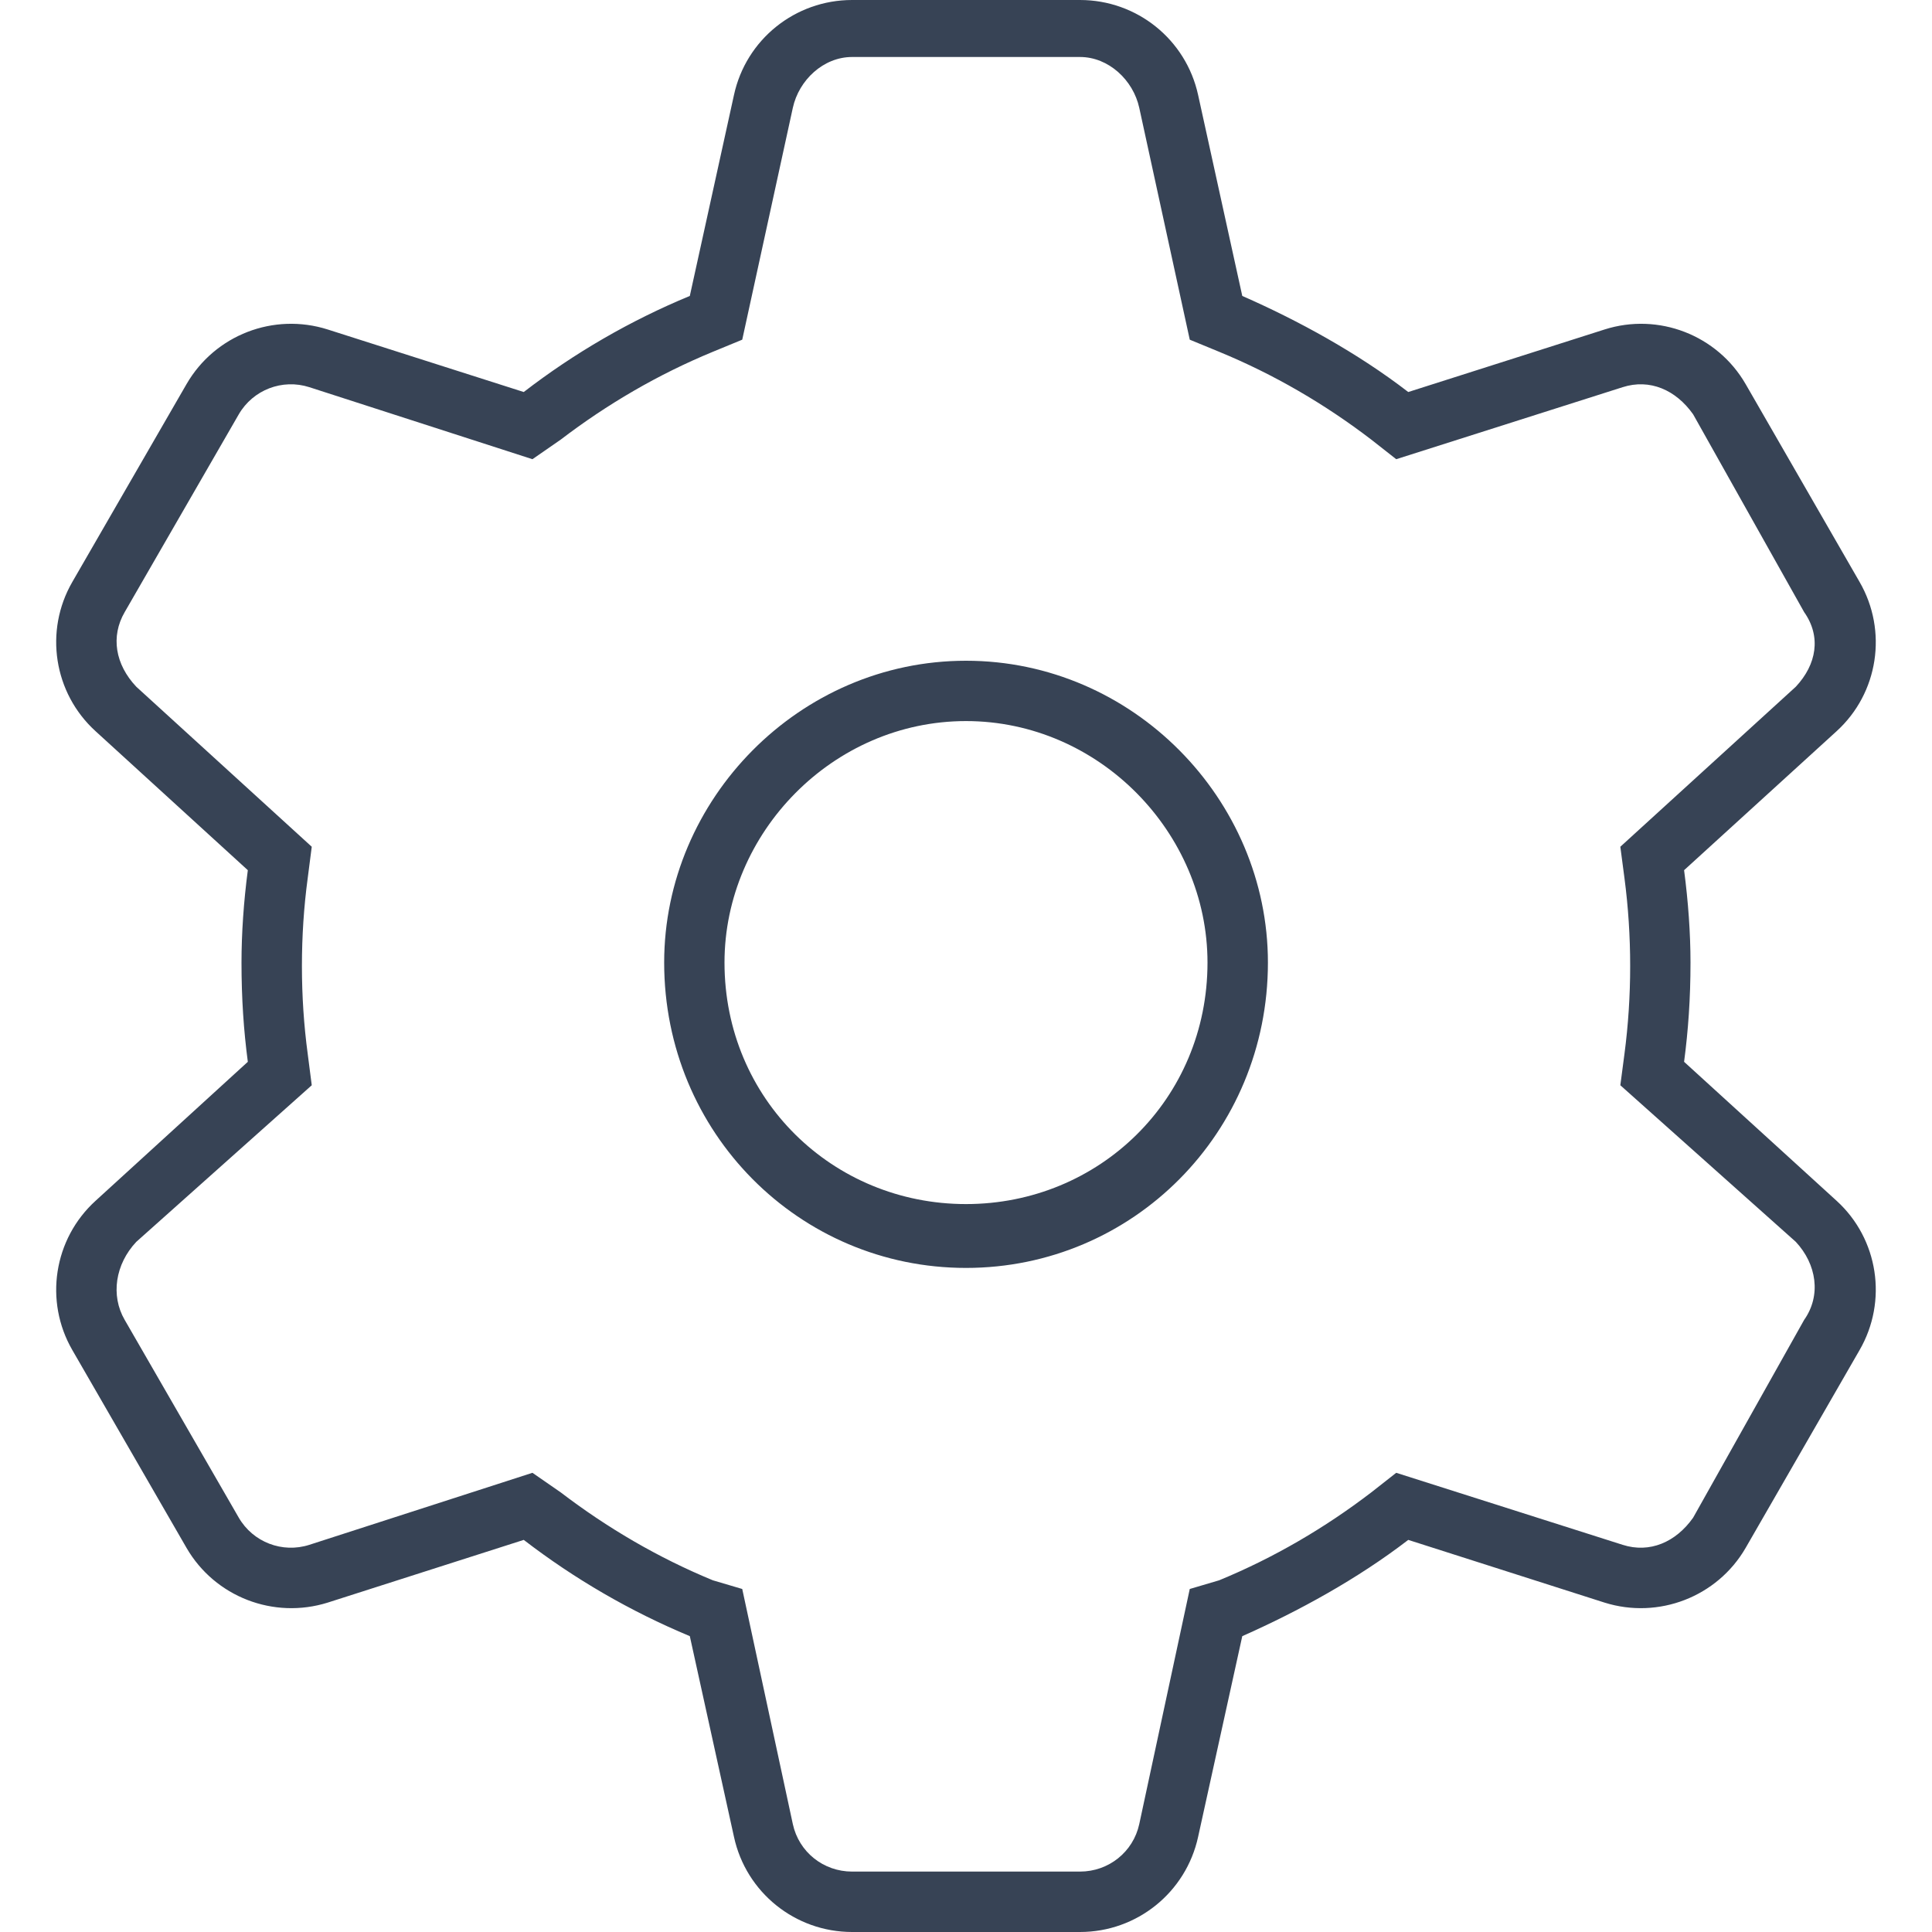 <svg width="22" height="22" viewBox="0 0 22 22" fill="none" xmlns="http://www.w3.org/2000/svg">
<path d="M7.563 10.961C7.563 9.101 9.101 7.524 11 7.524C12.899 7.524 14.438 9.101 14.438 10.961C14.438 12.899 12.899 14.438 11 14.438C9.101 14.438 7.563 12.899 7.563 10.961ZM11 8.211C9.484 8.211 8.25 9.483 8.25 10.961C8.25 12.517 9.484 13.711 11 13.711C12.517 13.711 13.75 12.517 13.75 10.961C13.75 9.483 12.517 8.211 11 8.211ZM18.271 3.752C18.885 3.556 19.555 3.815 19.878 4.374L21.175 6.626C21.498 7.184 21.39 7.893 20.913 8.327L19.177 9.909C19.224 10.265 19.25 10.63 19.25 10.961C19.25 11.37 19.224 11.735 19.177 12.091L20.913 13.673C21.39 14.107 21.498 14.816 21.175 15.374L19.878 17.626C19.555 18.184 18.885 18.442 18.271 18.249L16.036 17.535C15.46 17.978 14.786 18.348 14.146 18.631L13.643 20.917C13.505 21.549 12.947 22 12.298 22H9.703C9.054 22 8.495 21.549 8.358 20.917L7.855 18.631C7.176 18.348 6.54 17.978 5.964 17.535L3.732 18.249C3.116 18.442 2.447 18.184 2.124 17.626L0.824 15.374C0.501 14.816 0.611 14.107 1.089 13.673L2.822 12.091C2.775 11.735 2.75 11.37 2.75 10.961C2.75 10.63 2.775 10.265 2.822 9.909L1.089 8.327C0.611 7.893 0.501 7.184 0.824 6.626L2.124 4.374C2.447 3.815 3.116 3.556 3.732 3.752L5.964 4.464C6.54 4.02 7.176 3.651 7.855 3.37L8.358 1.081C8.495 0.45 9.054 0 9.703 0H12.298C12.947 0 13.505 0.45 13.643 1.081L14.146 3.37C14.786 3.651 15.46 4.02 16.036 4.464L18.271 3.752ZM6.385 5.006L6.063 5.229L3.523 4.409C3.215 4.31 2.881 4.439 2.719 4.718L1.42 6.97C1.258 7.249 1.313 7.567 1.552 7.82L3.55 9.642L3.504 9.999C3.46 10.325 3.438 10.661 3.438 11C3.438 11.339 3.46 11.675 3.504 12.001L3.55 12.358L1.552 14.141C1.313 14.395 1.258 14.751 1.42 15.03L2.719 17.282C2.881 17.561 3.215 17.69 3.523 17.591L6.063 16.771L6.385 16.994C6.914 17.398 7.494 17.738 8.117 17.995L8.452 18.094L9.028 20.771C9.097 21.089 9.376 21.312 9.703 21.312H12.298C12.624 21.312 12.904 21.089 12.973 20.771L13.548 18.094L13.883 17.995C14.507 17.738 15.087 17.398 15.615 16.994L15.899 16.771L18.477 17.591C18.786 17.69 19.083 17.561 19.28 17.282L20.544 15.03C20.741 14.751 20.686 14.395 20.449 14.141L18.451 12.358L18.498 12.001C18.541 11.675 18.563 11.339 18.563 11C18.563 10.661 18.541 10.325 18.498 9.999L18.451 9.642L20.449 7.82C20.686 7.567 20.741 7.249 20.544 6.97L19.28 4.718C19.083 4.439 18.786 4.31 18.477 4.409L15.899 5.229L15.615 5.006C15.087 4.602 14.507 4.263 13.883 4.006L13.548 3.868L12.973 1.228C12.904 0.912 12.624 0.649 12.298 0.649H9.703C9.376 0.649 9.097 0.912 9.028 1.228L8.452 3.868L8.117 4.006C7.494 4.263 6.914 4.602 6.385 5.006Z" fill="#374355"/>
</svg>
